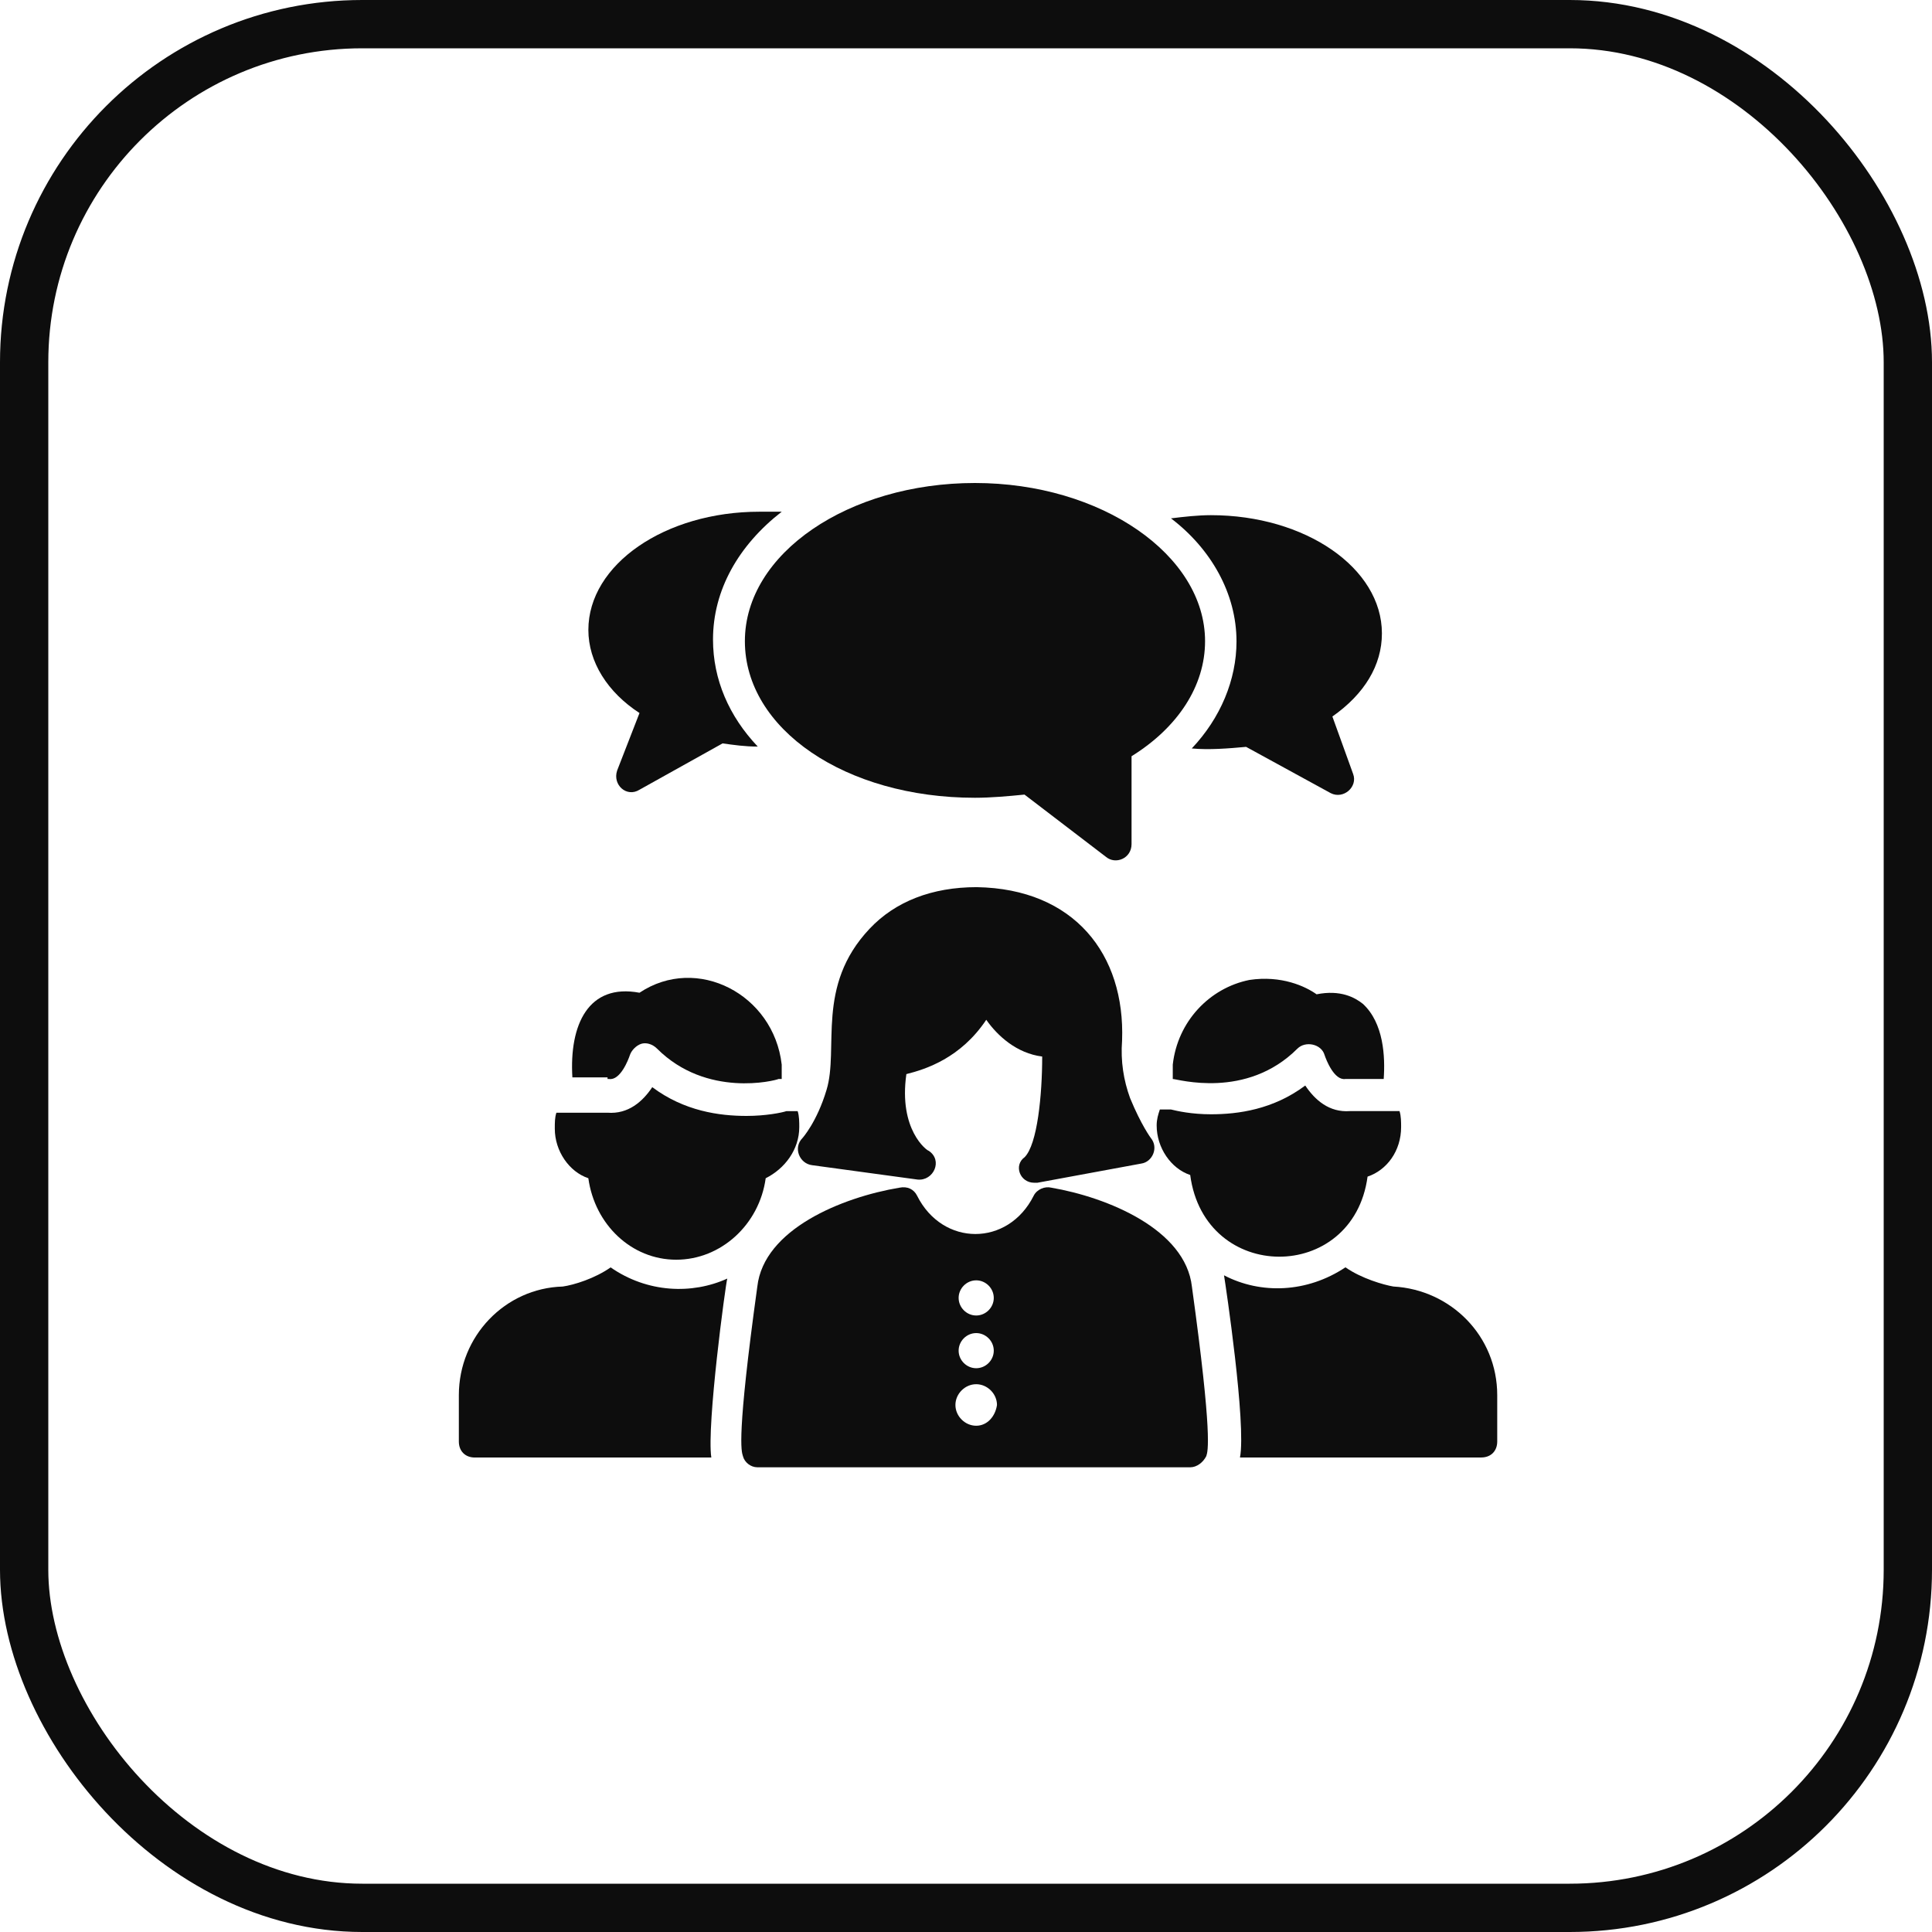 <svg width="80" height="80" viewBox="0 0 80 80" fill="none" xmlns="http://www.w3.org/2000/svg">
<g filter="url(#filter0_ii_1819_5351)">
<rect x="1" y="1" width="78" height="78" rx="14" stroke="#0D0D0D" stroke-width="2"/>
</g>
<path d="M54.517 41.172C54.054 40.842 53.062 40.379 51.738 40.577C50.084 40.908 48.761 42.297 48.562 44.084C48.562 44.282 48.562 44.481 48.562 44.679C48.761 44.679 51.606 45.539 53.723 43.422C54.054 43.091 54.716 43.224 54.848 43.687C54.914 43.885 55.245 44.745 55.708 44.679C55.774 44.679 55.907 44.679 57.296 44.679C57.362 43.753 57.296 42.364 56.436 41.569C56.105 41.305 55.51 40.974 54.517 41.172Z" fill="#0D0D0D"/>
<path d="M56.628 48.721C57.422 48.456 58.017 47.662 58.017 46.669C58.017 46.471 58.017 46.206 57.951 46.008H55.9C55.04 46.074 54.445 45.545 54.048 44.949C52.724 45.942 51.269 46.14 50.144 46.14C49.35 46.14 48.755 46.008 48.49 45.942H48.027C47.961 46.14 47.895 46.339 47.895 46.603C47.895 47.53 48.49 48.39 49.284 48.654C49.879 53.153 56.032 53.153 56.628 48.721Z" fill="#0D0D0D"/>
<path d="M57.697 53.272C57.3 53.205 56.374 52.941 55.712 52.477C54.124 53.536 52.205 53.602 50.684 52.808C50.75 53.205 51.61 58.962 51.345 60.351H61.336C61.733 60.351 61.997 60.086 61.997 59.689V57.77C61.997 55.322 60.079 53.404 57.697 53.272Z" fill="#0D0D0D"/>
<path d="M25.157 44.679H25.223C25.686 44.745 26.017 43.885 26.083 43.687C26.15 43.488 26.348 43.29 26.547 43.224C26.745 43.158 27.01 43.224 27.208 43.422C29.259 45.473 32.104 44.745 32.236 44.679C32.303 44.679 32.303 44.679 32.369 44.679C32.369 44.481 32.369 44.282 32.369 44.084C32.038 41.173 28.862 39.519 26.48 41.107C24.363 40.71 23.569 42.43 23.701 44.613H25.157V44.679Z" fill="#0D0D0D"/>
<path d="M33.096 46.671C33.096 46.472 33.096 46.208 33.029 46.009H32.566C32.368 46.075 31.706 46.208 30.912 46.208C29.787 46.208 28.332 46.009 27.009 45.017C26.612 45.612 26.016 46.141 25.156 46.075H23.039C22.973 46.274 22.973 46.472 22.973 46.737C22.973 47.663 23.568 48.523 24.362 48.788C24.627 50.707 26.148 52.162 28.001 52.162C29.854 52.162 31.442 50.707 31.706 48.788C32.5 48.391 33.096 47.597 33.096 46.671Z" fill="#0D0D0D"/>
<path d="M25.285 52.48C24.624 52.943 23.764 53.207 23.301 53.273C20.919 53.34 19 55.325 19 57.773V59.691C19 60.088 19.265 60.353 19.662 60.353H29.454C29.255 59.03 30.049 53.141 30.115 52.943C28.66 53.604 26.807 53.538 25.285 52.48Z" fill="#0D0D0D"/>
<path d="M42.824 48.975C42.89 48.975 42.89 48.975 42.956 48.975L47.257 48.181C47.72 48.115 47.984 47.52 47.654 47.123C47.654 47.123 47.257 46.594 46.794 45.469C46.529 44.741 46.397 43.947 46.463 43.087C46.595 39.514 44.478 36.801 40.442 36.735C38.589 36.735 37.068 37.331 36.009 38.456C33.76 40.837 34.752 43.418 34.223 45.138C33.826 46.461 33.23 47.123 33.23 47.123C32.833 47.52 33.098 48.181 33.627 48.248L37.994 48.843C38.656 48.909 39.053 48.049 38.457 47.652C38.391 47.652 37.2 46.792 37.531 44.476C38.325 44.278 39.78 43.815 40.839 42.227C41.302 42.889 42.096 43.616 43.155 43.749C43.155 45.337 42.956 47.388 42.427 47.917C41.964 48.248 42.228 48.975 42.824 48.975Z" fill="#0D0D0D"/>
<path d="M43.532 49.179C43.267 49.113 42.937 49.245 42.804 49.51C41.746 51.627 39.033 51.627 37.974 49.51C37.842 49.245 37.578 49.113 37.247 49.179C34.865 49.576 31.623 50.899 31.358 53.281C30.498 59.5 30.697 60.096 30.763 60.294C30.829 60.559 31.094 60.757 31.358 60.757H49.288C49.553 60.757 49.818 60.559 49.95 60.294C50.016 60.096 50.215 59.5 49.355 53.281C49.09 50.899 45.848 49.576 43.532 49.179ZM40.422 53.016C40.819 53.016 41.15 53.347 41.15 53.744C41.15 54.141 40.819 54.472 40.422 54.472C40.026 54.472 39.695 54.141 39.695 53.744C39.695 53.347 40.026 53.016 40.422 53.016ZM40.422 55.2C40.819 55.2 41.15 55.531 41.15 55.928C41.15 56.325 40.819 56.655 40.422 56.655C40.026 56.655 39.695 56.325 39.695 55.928C39.695 55.531 40.026 55.2 40.422 55.2ZM40.422 59.037C39.959 59.037 39.562 58.64 39.562 58.177C39.562 57.714 39.959 57.317 40.422 57.317C40.886 57.317 41.283 57.714 41.283 58.177C41.217 58.64 40.886 59.037 40.422 59.037Z" fill="#0D0D0D"/>
<path d="M26.48 29.525L25.554 31.907C25.356 32.502 25.951 33.032 26.48 32.701L29.921 30.782C30.384 30.848 30.847 30.914 31.377 30.914C30.186 29.657 29.524 28.136 29.524 26.482C29.524 24.43 30.583 22.578 32.369 21.189C32.038 21.189 31.773 21.189 31.443 21.189C27.539 21.189 24.363 23.372 24.363 26.084C24.363 27.408 25.157 28.665 26.48 29.525Z" fill="#0D0D0D"/>
<path d="M51.201 26.559C51.201 28.147 50.539 29.735 49.348 30.992C50.076 31.058 50.87 30.992 51.598 30.926L55.105 32.844C55.634 33.109 56.229 32.58 56.031 32.05L55.171 29.669C56.494 28.742 57.222 27.551 57.222 26.228C57.222 23.515 54.046 21.332 50.142 21.332C49.613 21.332 49.018 21.398 48.488 21.464C50.142 22.721 51.201 24.574 51.201 26.559Z" fill="#0D0D0D"/>
<path d="M40.371 33.034C41.033 33.034 41.761 32.968 42.422 32.902L45.797 35.482C46.194 35.813 46.855 35.548 46.855 34.953V31.314C48.774 30.123 49.899 28.403 49.899 26.55C49.899 22.977 45.598 20 40.371 20C35.144 20 30.844 22.911 30.844 26.55C30.844 30.189 35.012 33.034 40.371 33.034Z" fill="#0D0D0D"/>
<defs>
<filter id="filter0_ii_1819_5351" x="-2" y="-2" width="84" height="84" filterUnits="userSpaceOnUse" color-interpolation-filters="sRGB">
<feFlood flood-opacity="0" result="BackgroundImageFix"/>
<feBlend mode="normal" in="SourceGraphic" in2="BackgroundImageFix" result="shape"/>
<feColorMatrix in="SourceAlpha" type="matrix" values="0 0 0 0 0 0 0 0 0 0 0 0 0 0 0 0 0 0 127 0" result="hardAlpha"/>
<feOffset dx="2" dy="2"/>
<feGaussianBlur stdDeviation="2"/>
<feComposite in2="hardAlpha" operator="arithmetic" k2="-1" k3="1"/>
<feColorMatrix type="matrix" values="0 0 0 0 0 0 0 0 0 0 0 0 0 0 0 0 0 0 0.25 0"/>
<feBlend mode="normal" in2="shape" result="effect1_innerShadow_1819_5351"/>
<feColorMatrix in="SourceAlpha" type="matrix" values="0 0 0 0 0 0 0 0 0 0 0 0 0 0 0 0 0 0 127 0" result="hardAlpha"/>
<feOffset dx="-2" dy="-2"/>
<feGaussianBlur stdDeviation="2"/>
<feComposite in2="hardAlpha" operator="arithmetic" k2="-1" k3="1"/>
<feColorMatrix type="matrix" values="0 0 0 0 1 0 0 0 0 1 0 0 0 0 1 0 0 0 0.25 0"/>
<feBlend mode="normal" in2="effect1_innerShadow_1819_5351" result="effect2_innerShadow_1819_5351"/>
</filter>
</defs>
</svg>
